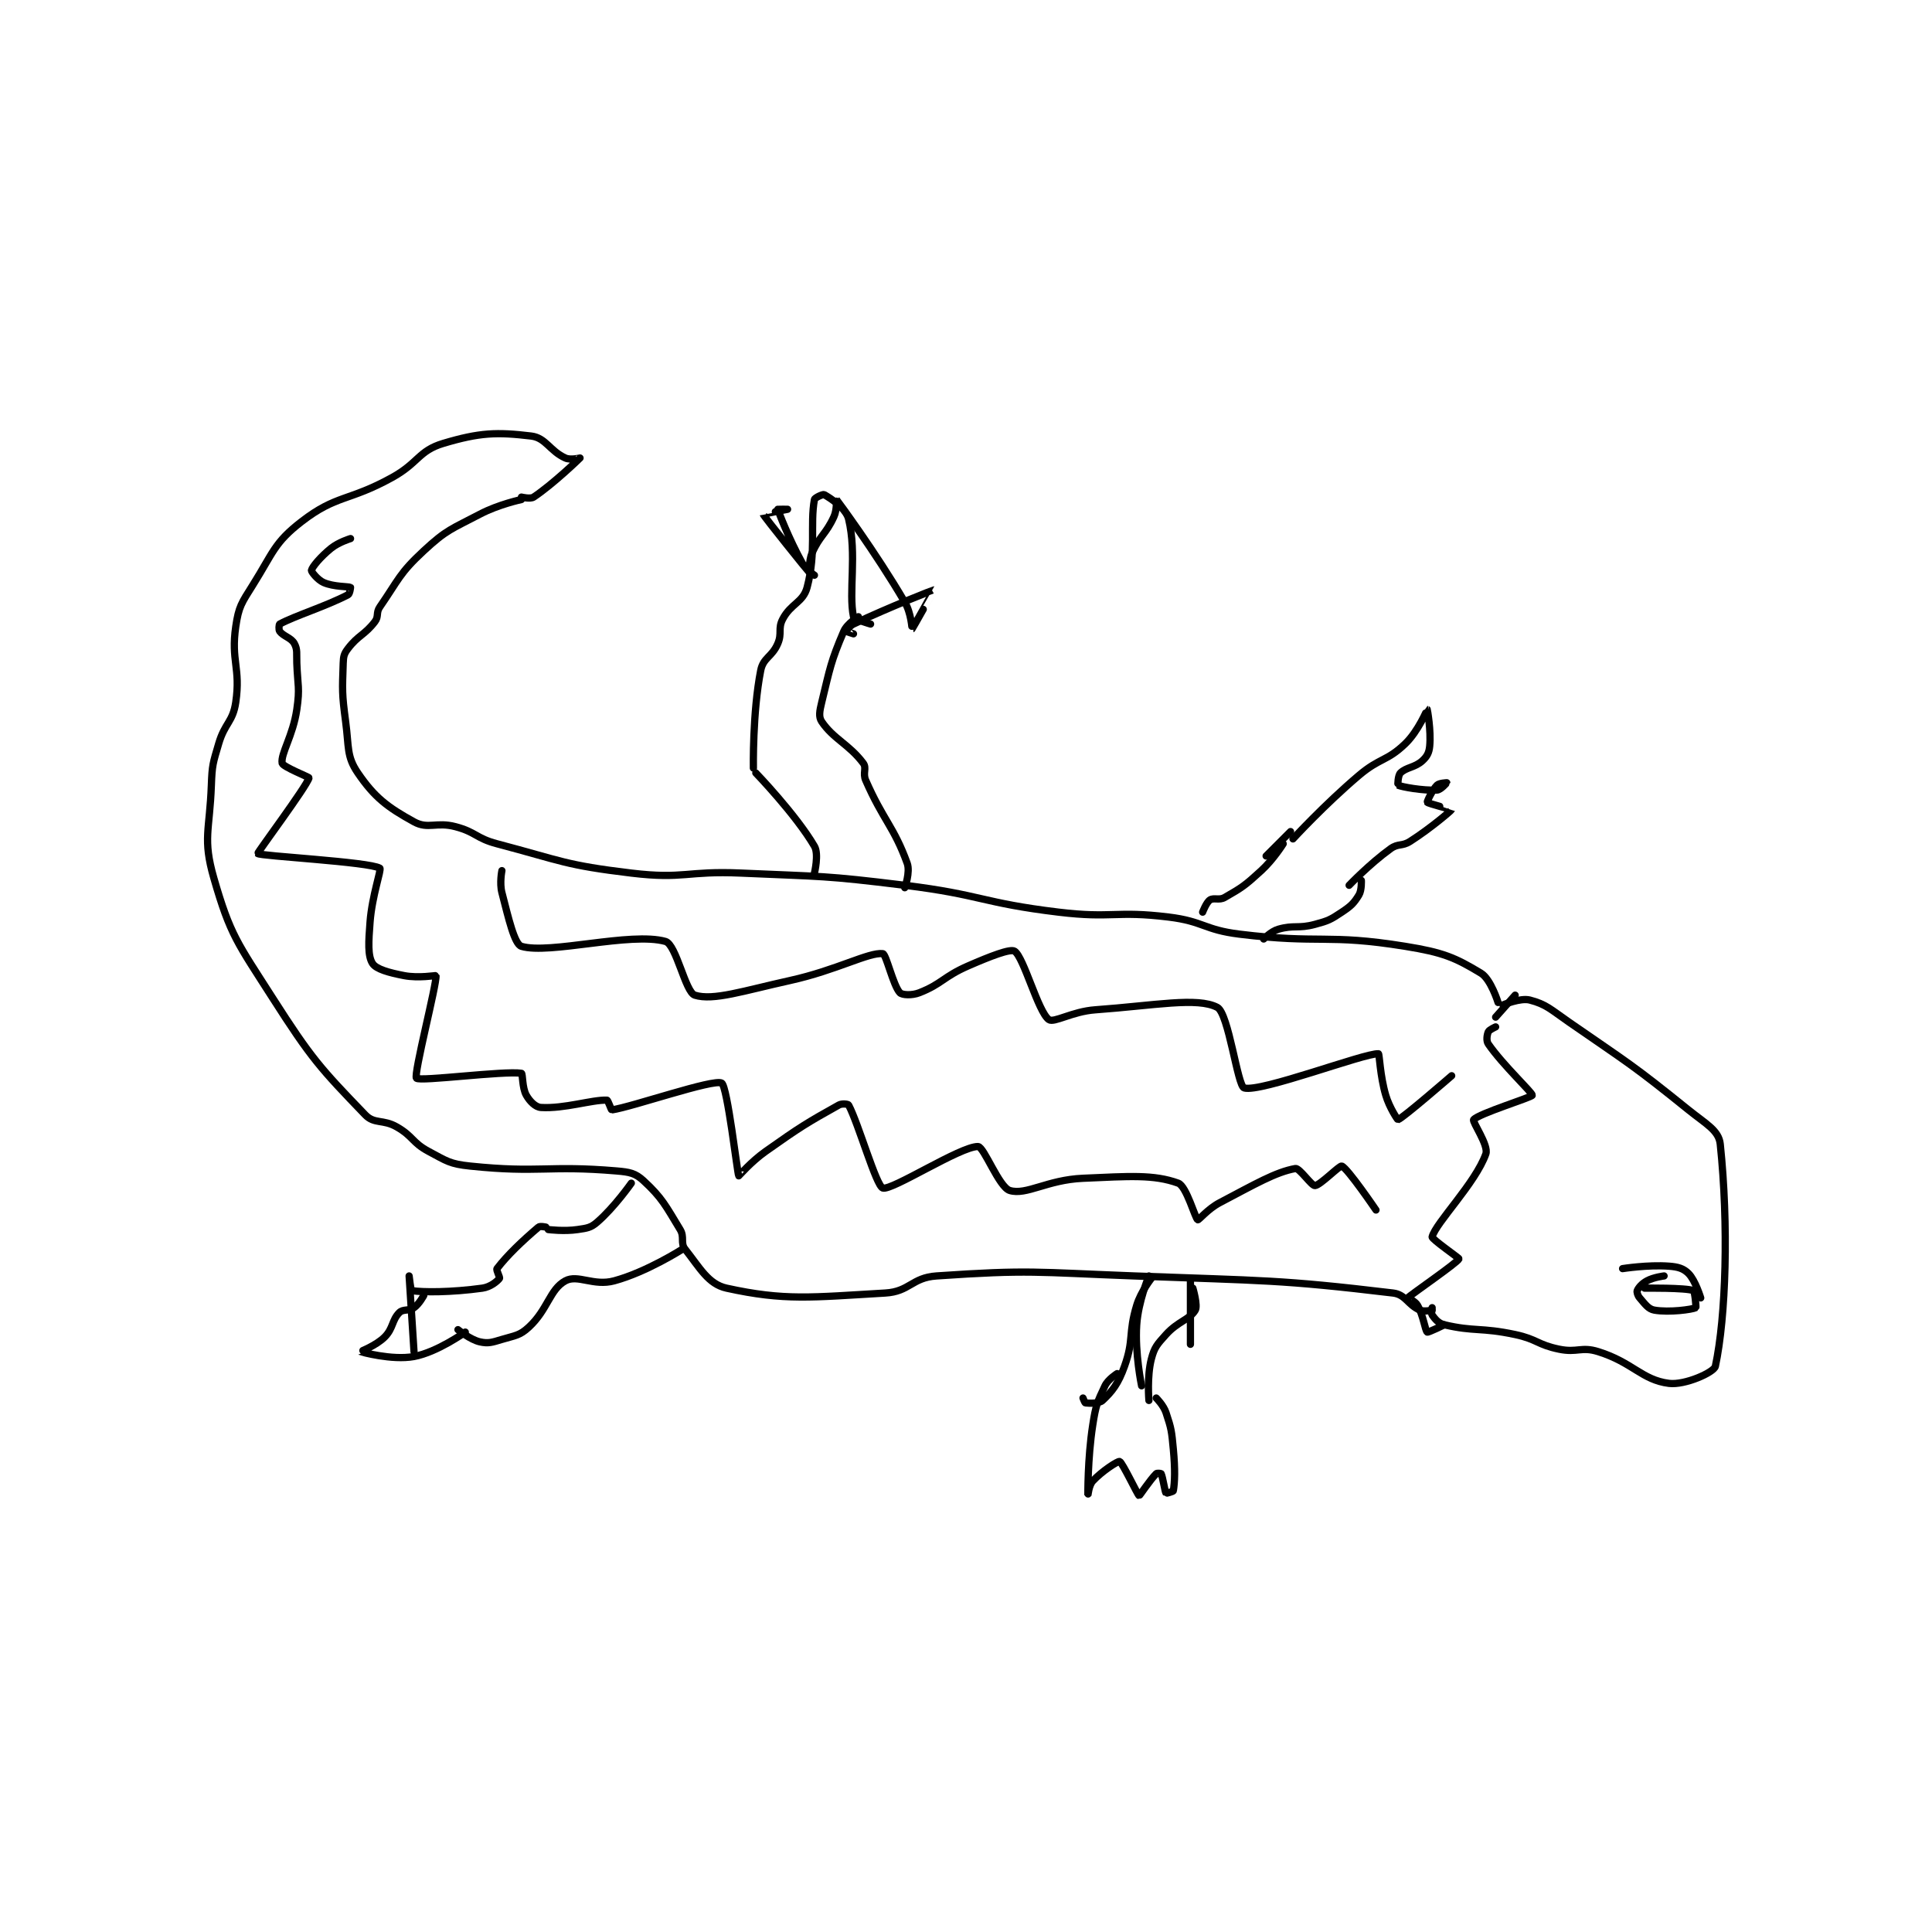 <?xml version="1.0" encoding="utf-8"?>
<!DOCTYPE svg PUBLIC "-//W3C//DTD SVG 1.1//EN" "http://www.w3.org/Graphics/SVG/1.1/DTD/svg11.dtd">
<svg viewBox="0 0 800 800" preserveAspectRatio="xMinYMin meet" xmlns="http://www.w3.org/2000/svg" version="1.1">
<g fill="none" stroke="black" stroke-linecap="round" stroke-linejoin="round" stroke-width="2.967">
<g transform="translate(87.52,180.556) scale(1.011) translate(-23,-42.133)">
<path id="0" d="M150 68.133 C150 68.133 140.676 70.103 133 74.133 C121.239 80.308 119.401 80.421 110 89.133 C99.984 98.416 99.802 100.82 92 112.133 C90.374 114.491 91.63 116.002 90 118.133 C85.798 123.628 83.202 123.638 79 129.133 C77.37 131.265 77.094 132.298 77 135.133 C76.627 146.334 76.448 147.494 78 159.133 C79.393 169.583 78.328 173.292 83 180.133 C89.834 190.139 95.119 194.149 106 200.133 C111.793 203.319 115.111 200.045 123 202.133 C131.485 204.379 131.325 206.844 140 209.133 C166.773 216.198 167.816 217.871 195 221.133 C216.674 223.734 217.607 220.134 240 221.133 C273.452 222.627 273.858 222.054 307 226.133 C338.544 230.016 338.558 233.349 370 237.133 C392.114 239.795 393.118 236.472 415 239.133 C429.438 240.889 429.488 244.338 444 246.133 C477.343 250.258 479.654 245.906 512 251.133 C527.408 253.624 532.283 255.647 543 262.133 C547.059 264.59 550 274.133 550 274.133 "/>
<path id="1" d="M150 67.133 C150 67.133 153.652 68.032 155 67.133 C162.997 61.802 173.894 51.264 174 51.133 C174.017 51.113 170.114 52.085 168 51.133 C161.639 48.271 159.976 42.85 154 42.133 C139.875 40.438 132.893 40.692 118 45.133 C107.838 48.164 107.91 53.114 97 59.133 C79.174 68.968 74.316 66.083 60 77.133 C48.729 85.834 48.382 89.785 40 103.133 C35.349 110.54 34.192 111.963 33 120.133 C30.95 134.189 35.05 137.078 33 151.133 C31.808 159.304 28.52 159.565 26 168.133 C23.636 176.173 23.304 176.761 23 185.133 C22.325 203.71 19.369 207.017 24 223.133 C30.761 246.662 33.733 249.813 48 272.133 C64.029 297.211 67.713 301.129 86 320.133 C89.786 324.068 93.285 321.836 99 325.133 C105.753 329.029 105.213 331.514 112 335.133 C119.478 339.122 120.683 340.269 129 341.133 C157.415 344.086 160.585 340.732 189 343.133 C194.355 343.586 196.653 344.044 200 347.133 C207.623 354.17 209.04 357.317 215 367.133 C216.887 370.241 215.023 372.636 217 375.133 C223.077 382.81 226.518 389.491 234 391.133 C257.87 396.373 268.625 394.899 299 393.133 C309.022 392.551 309.852 386.83 320 386.133 C358.268 383.507 360.644 384.623 401 386.133 C453.941 388.115 460.604 387.582 507 393.133 C512.141 393.748 512.985 397.939 518 400.133 C519.783 400.913 523 400.133 523 400.133 "/>
<path id="2" d="M552 275.133 C552 275.133 559.155 272.136 563 273.133 C569.726 274.877 571.541 276.969 579 282.133 C603.803 299.305 604.777 299.405 628 318.133 C635.229 323.963 640.413 326.529 641 332.133 C644.47 365.253 643.371 402.737 639 423.133 C638.471 425.603 626.56 430.953 620 430.133 C608.916 428.748 605.119 421.526 591 417.133 C584.031 414.965 582.516 417.681 575 416.133 C566.079 414.297 566.065 412.062 557 410.133 C542.963 407.147 540.254 409.017 528 406.133 C525.568 405.561 524.182 403.788 523 402.133 C522.532 401.478 523 399.133 523 399.133 "/>
<path id="3" d="M195 348.133 C195 348.133 188.046 358.048 181 364.133 C178.318 366.45 176.873 366.552 173 367.133 C167.5 367.958 161 367.133 161 367.133 "/>
<path id="4" d="M216 375.133 C216 375.133 201.35 384.518 188 388.133 C179.53 390.427 173.065 385.384 168 388.133 C161.589 391.614 160.835 399.901 153 407.133 C149.24 410.604 147.454 410.497 142 412.133 C137.942 413.351 136.445 413.899 133 413.133 C129.032 412.252 124 408.133 124 408.133 "/>
<path id="5" d="M160 366.133 C160 366.133 157.634 365.594 157 366.133 C150.349 371.787 144.14 377.7 140 383.133 C139.552 383.721 141.315 386.714 141 387.133 C140.104 388.328 137.292 390.676 134 391.133 C121.305 392.897 109.48 392.88 105 392.133 C104.689 392.082 104 386.133 104 386.133 C104 386.133 106 417.133 106 417.133 "/>
<path id="6" d="M110 394.133 C110 394.133 108.129 397.643 106 399.133 C103.899 400.604 101.547 399.586 100 401.133 C96.905 404.228 97.543 407.59 94 411.133 C90.457 414.677 83.981 417.12 84 417.133 C84.075 417.183 96.958 420.816 106 419.133 C115.558 417.355 127 409.133 127 409.133 "/>
<path id="7" d="M270 221.133 C270 221.133 271.901 213.381 270 210.133 C262.387 197.127 246 180.133 246 180.133 "/>
<path id="8" d="M307 227.133 C307 227.133 309.318 220.757 308 217.133 C302.506 202.025 298.244 199.634 291 183.133 C289.7 180.173 291.507 178.142 290 176.133 C284.217 168.422 277.838 166.248 273 159.133 C271.645 157.141 272.122 154.742 273 151.133 C276.422 137.064 276.717 134.461 282 122.133 C283.378 118.917 288 116.133 288 116.133 "/>
<path id="9" d="M245 178.133 C245 178.133 244.609 155.428 248 138.133 C249.034 132.861 252.633 132.655 255 127.133 C256.835 122.851 254.963 121.037 257 117.133 C260.36 110.693 265.357 110.326 267 104.133 C270.862 89.577 268.119 78.343 270 68.133 C270.141 67.369 273.534 65.867 274 66.133 C276.565 67.599 282.933 71.688 284 76.133 C287.483 90.644 283.901 106.106 286 116.133 C286.232 117.241 293 119.133 293 119.133 "/>
<path id="10" d="M424 388.133 L424 414.133 "/>
<path id="11" d="M407 386.133 C407 386.133 402.64 396.534 402 406.133 C401.217 417.873 404 431.133 404 431.133 "/>
<path id="12" d="M408 387.133 C408 387.133 403.713 392.527 402 398.133 C398.459 409.722 400.971 412.071 397 423.133 C394.446 430.247 392.028 433.357 388 437.133 C386.555 438.488 382.466 438.317 381 438.133 C380.733 438.1 380 436.133 380 436.133 "/>
<path id="13" d="M425 391.133 C425 391.133 427.099 398.236 426 400.133 C423.789 403.952 418.887 404.704 414 410.133 C410.382 414.153 409.248 415.318 408 420.133 C406.135 427.326 407 437.133 407 437.133 "/>
<path id="14" d="M410 436.133 C410 436.133 412.981 439.077 414 442.133 C416.223 448.801 416.304 449.706 417 457.133 C417.775 465.396 417.597 470.551 417 474.133 C416.947 474.449 414.058 475.214 414 475.133 C413.525 474.468 412.695 468.523 412 467.133 C411.923 466.979 410.326 466.808 410 467.133 C407.395 469.738 403.173 476.191 403 476.133 C402.454 475.951 396.12 462.487 395 462.133 C394.236 461.892 387.735 466.111 384 470.133 C382.389 471.868 382 476.134 382 476.133 C382 476.13 381.834 461.055 384 447.133 C385.24 439.164 385.828 437.794 389 431.133 C390.274 428.459 394 426.133 394 426.133 "/>
<path id="15" d="M429 237.133 C429 237.133 430.511 233.126 432 232.133 C433.568 231.088 435.782 232.401 438 231.133 C445.185 227.028 446.399 226.184 453 220.133 C458.022 215.53 462 209.133 462 209.133 "/>
<path id="16" d="M454 248.133 C454 248.133 457.026 244.983 460 244.133 C466.483 242.281 468.063 244.001 475 242.133 C480.511 240.649 481.349 240.234 486 237.133 C489.785 234.61 490.925 233.506 493 230.133 C494.214 228.16 494 224.133 494 224.133 "/>
<path id="17" d="M466 207.133 C466 207.133 478.93 193.062 493 181.133 C501.613 173.831 504.46 175.404 512 168.133 C517.38 162.946 520.964 154.13 521 154.133 C521.012 154.135 522.61 162.727 522 169.133 C521.743 171.835 520.924 173.37 519 175.133 C515.926 177.951 512.375 177.758 510 180.133 C508.982 181.151 508.882 185.078 509 185.133 C510.494 185.83 519.139 187.426 525 187.133 C526.53 187.057 529 184.136 529 184.133 C529 184.133 525.894 184.239 525 185.133 C523.032 187.101 520.848 191.88 521 192.133 C521.298 192.629 531.011 195.109 531 195.133 C530.839 195.5 522.6 202.629 514 208.133 C510.631 210.29 509.13 208.88 506 211.133 C497.436 217.299 489 226.133 489 226.133 "/>
<path id="18" d="M465 204.133 L455 214.133 "/>
<path id="19" d="M601 383.133 C601 383.133 611.357 381.493 620 382.133 C623.755 382.411 625.936 383.069 628 385.133 C630.815 387.948 633 395.133 633 395.133 "/>
<path id="20" d="M610 391.133 C610 391.133 626.846 390.932 630 392.133 C630.567 392.349 631.21 399.028 631 399.133 C629.529 399.869 620.105 401.195 614 400.133 C611.508 399.7 610.174 397.618 608 395.133 C607.178 394.194 606.756 392.702 607 392.133 C607.542 390.87 608.908 389.274 611 388.133 C613.738 386.64 618 386.133 618 386.133 "/>
<path id="21" d="M549 284.133 C549 284.133 546.359 285.295 546 286.133 C545.453 287.41 545.095 289.826 546 291.133 C552.058 299.884 564.195 311.125 564 312.133 C563.837 312.977 541.951 319.668 540 322.133 C539.324 322.987 546.244 332.622 545 336.133 C540.75 348.134 524.468 364.393 523 370.133 C522.771 371.029 534.117 378.841 534 379.133 C533.379 380.685 514.143 393.856 513 395.133 C512.981 395.155 516.039 396.452 517 398.133 C519.415 402.359 520.126 408.498 521 409.133 C521.351 409.389 528 406.133 528 406.133 "/>
<path id="22" d="M549 280.133 L557 271.133 "/>
<path id="23" d="M80 84.133 C80 84.133 75.15 85.574 72 88.133 C67.712 91.617 64.308 95.698 64 97.133 C63.887 97.66 66.496 101.038 69 102.133 C73.137 103.943 79.115 103.691 80 104.133 C80.037 104.152 79.697 106.773 79 107.133 C69.655 111.967 57.497 115.653 51 119.133 C50.697 119.296 50.516 121.488 51 122.133 C52.533 124.178 55.714 124.745 57 127.133 C58.334 129.611 57.852 131.151 58 135.133 C58.349 144.547 59.314 145.157 58 154.133 C56.418 164.941 51.314 172.292 52 176.133 C52.261 177.595 63.078 181.845 63 182.133 C62.056 185.625 41.741 212.803 42 213.133 C42.805 214.16 87.68 216.504 92 219.133 C92.756 219.594 88.829 230.357 88 241.133 C87.371 249.309 87.006 255 89 258.133 C90.501 260.492 95.709 261.924 102 263.133 C107.857 264.26 114.985 263.007 115 263.133 C115.398 266.476 105.723 303.674 107 305.133 C108.3 306.619 142.852 302.021 150 303.133 C150.569 303.222 150.247 309.065 152 312.133 C153.457 314.683 155.75 316.997 158 317.133 C167.571 317.713 178.919 313.924 185 314.133 C185.483 314.15 186.744 318.171 187 318.133 C195.517 316.865 228.564 305.349 232 307.133 C234.338 308.347 238.46 344.294 239 345.133 C239.037 345.191 244.067 339.33 250 335.133 C264.261 325.046 266.832 323.492 280 316.133 C281.297 315.409 283.791 315.739 284 316.133 C288.081 323.842 295.291 349.265 298 350.133 C301.648 351.303 329.892 332.997 337 333.133 C339.453 333.18 345.594 349.801 350 351.133 C356.806 353.191 365.269 346.774 380 346.133 C398.97 345.309 408.92 344.487 419 348.133 C422.407 349.366 425.939 362.634 427 363.133 C427.402 363.322 431.17 358.669 436 356.133 C450.615 348.46 458.876 343.591 467 342.133 C468.635 341.84 473.581 349.208 475 349.133 C477.124 349.022 485.104 340.775 486 341.133 C488.434 342.107 500 359.133 500 359.133 "/>
<path id="24" d="M142 220.133 C142 220.133 140.976 225.165 142 229.133 C144.739 239.745 147.132 250.277 150 251.133 C161.498 254.566 194.794 245.132 209 249.133 C213.424 250.38 217.139 269.922 221 271.133 C228.582 273.512 240.935 269.343 260 265.133 C279.115 260.913 292.199 253.489 298 254.133 C299.385 254.287 302.239 267.188 305 270.133 C305.918 271.112 309.95 271.331 313 270.133 C322.271 266.491 322.783 263.587 333 259.133 C341.907 255.251 350.262 251.975 352 253.133 C355.785 255.657 361.587 277.924 366 281.133 C368.067 282.636 375.573 277.817 385 277.133 C409.471 275.36 426.839 271.852 435 276.133 C439.67 278.583 443.278 308.35 446 309.133 C452.767 311.081 495.204 294.834 501 295.133 C501.414 295.155 501.664 304.248 504 312.133 C505.5 317.194 508.858 322.175 509 322.133 C510.91 321.567 531 304.133 531 304.133 "/>
<path id="25" d="M270 99.133 C270 99.133 266.548 96.919 265 94.133 C259.517 84.265 255.27 73.122 255 72.133 C254.988 72.09 259 72.133 259 72.133 C259 72.133 248.983 74.085 249 74.133 C249.351 75.147 267.74 97.925 268 98.133 C268.037 98.163 267.587 93.384 269 90.133 C272.169 82.844 274.68 82.436 278 75.133 C279.296 72.282 278.975 68.104 279 68.133 C279.26 68.447 294.924 89.487 307 110.133 C309.639 114.644 309.986 121.139 310 121.133 C310.139 121.076 319.041 105.137 319 105.133 C318.829 105.119 301.035 112.033 286 119.133 C284.324 119.925 283 122.019 283 122.133 C283 122.171 286 123.133 286 123.133 "/>
</g>
</g>
</svg>
